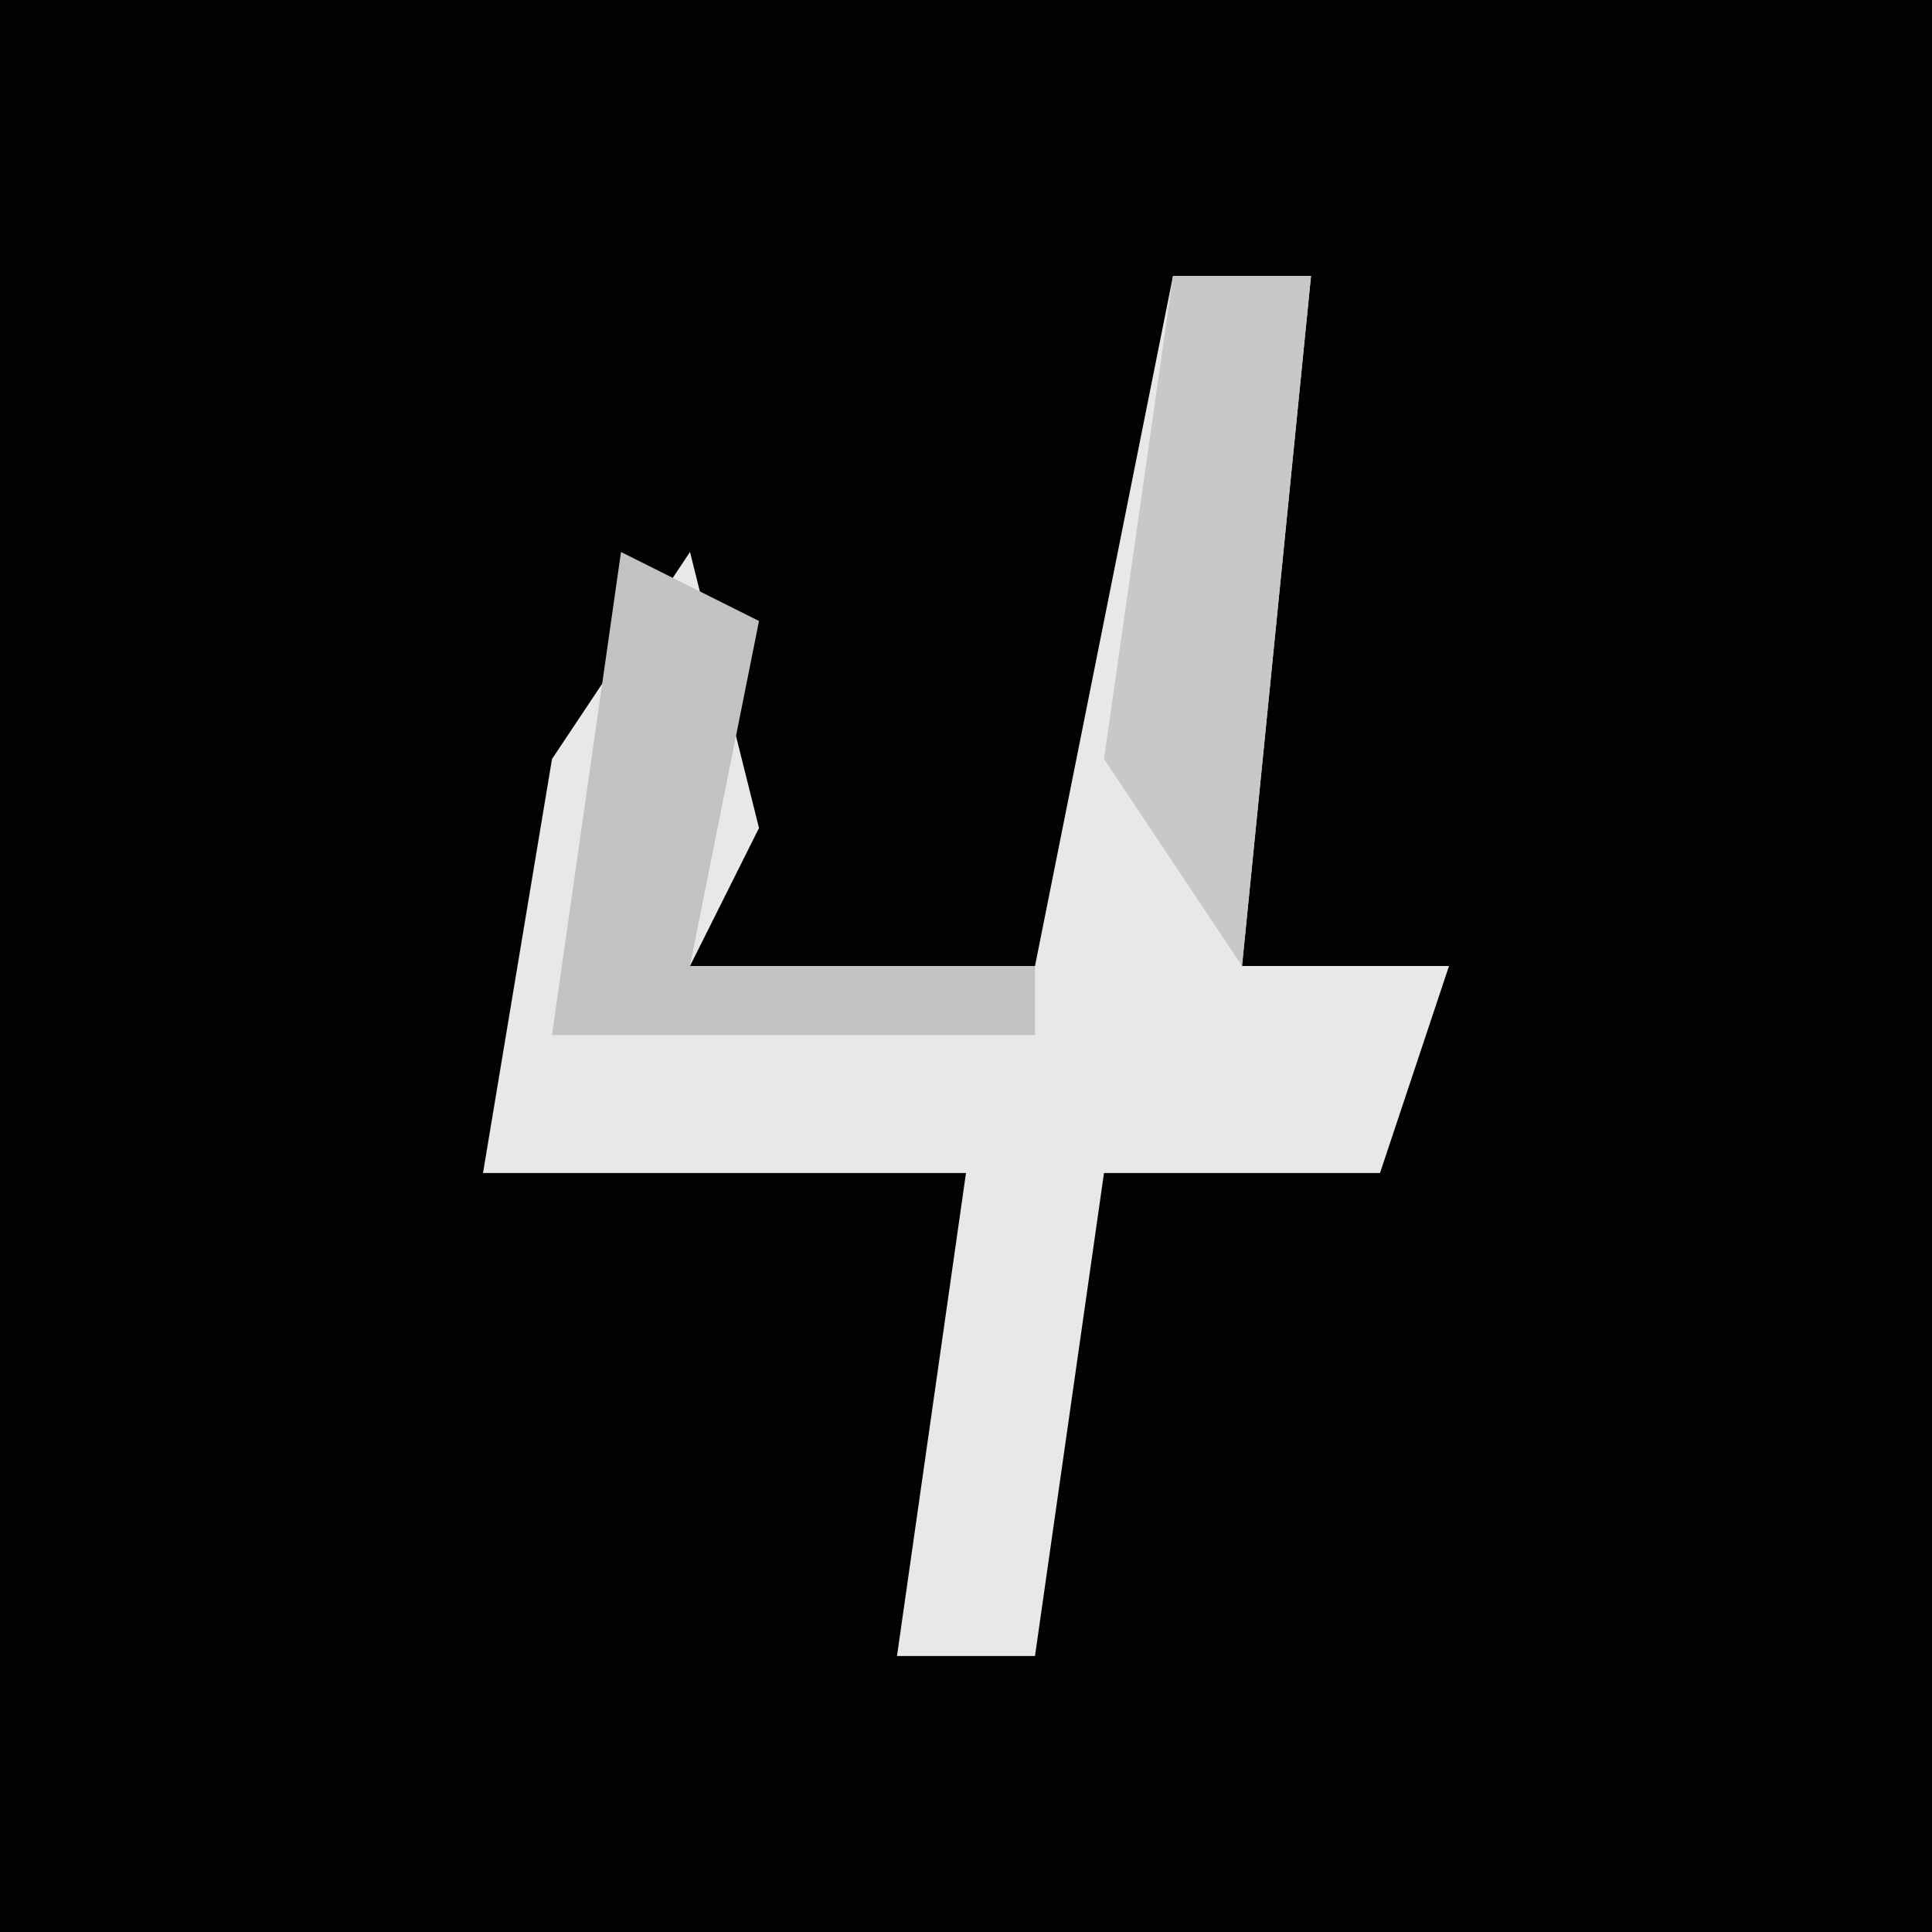 <?xml version="1.0" encoding="UTF-8"?>
<svg version="1.1" xmlns="http://www.w3.org/2000/svg" width="28" height="28">
<path d="M0,0 L28,0 L28,28 L0,28 Z " fill="#020202" transform="translate(0,0)"/>
<path d="M0,0 L2,0 L1,10 L4,10 L3,13 L-1,13 L-2,20 L-4,20 L-3,13 L-10,13 L-9,7 L-7,4 L-6,8 L-7,10 L-2,10 Z " fill="#E8E8E8" transform="translate(17,4)"/>
<path d="M0,0 L2,1 L1,6 L6,6 L6,7 L-1,7 Z " fill="#C2C2C2" transform="translate(9,8)"/>
<path d="M0,0 L2,0 L1,10 L-1,7 Z " fill="#C8C8C8" transform="translate(17,4)"/>
</svg>

